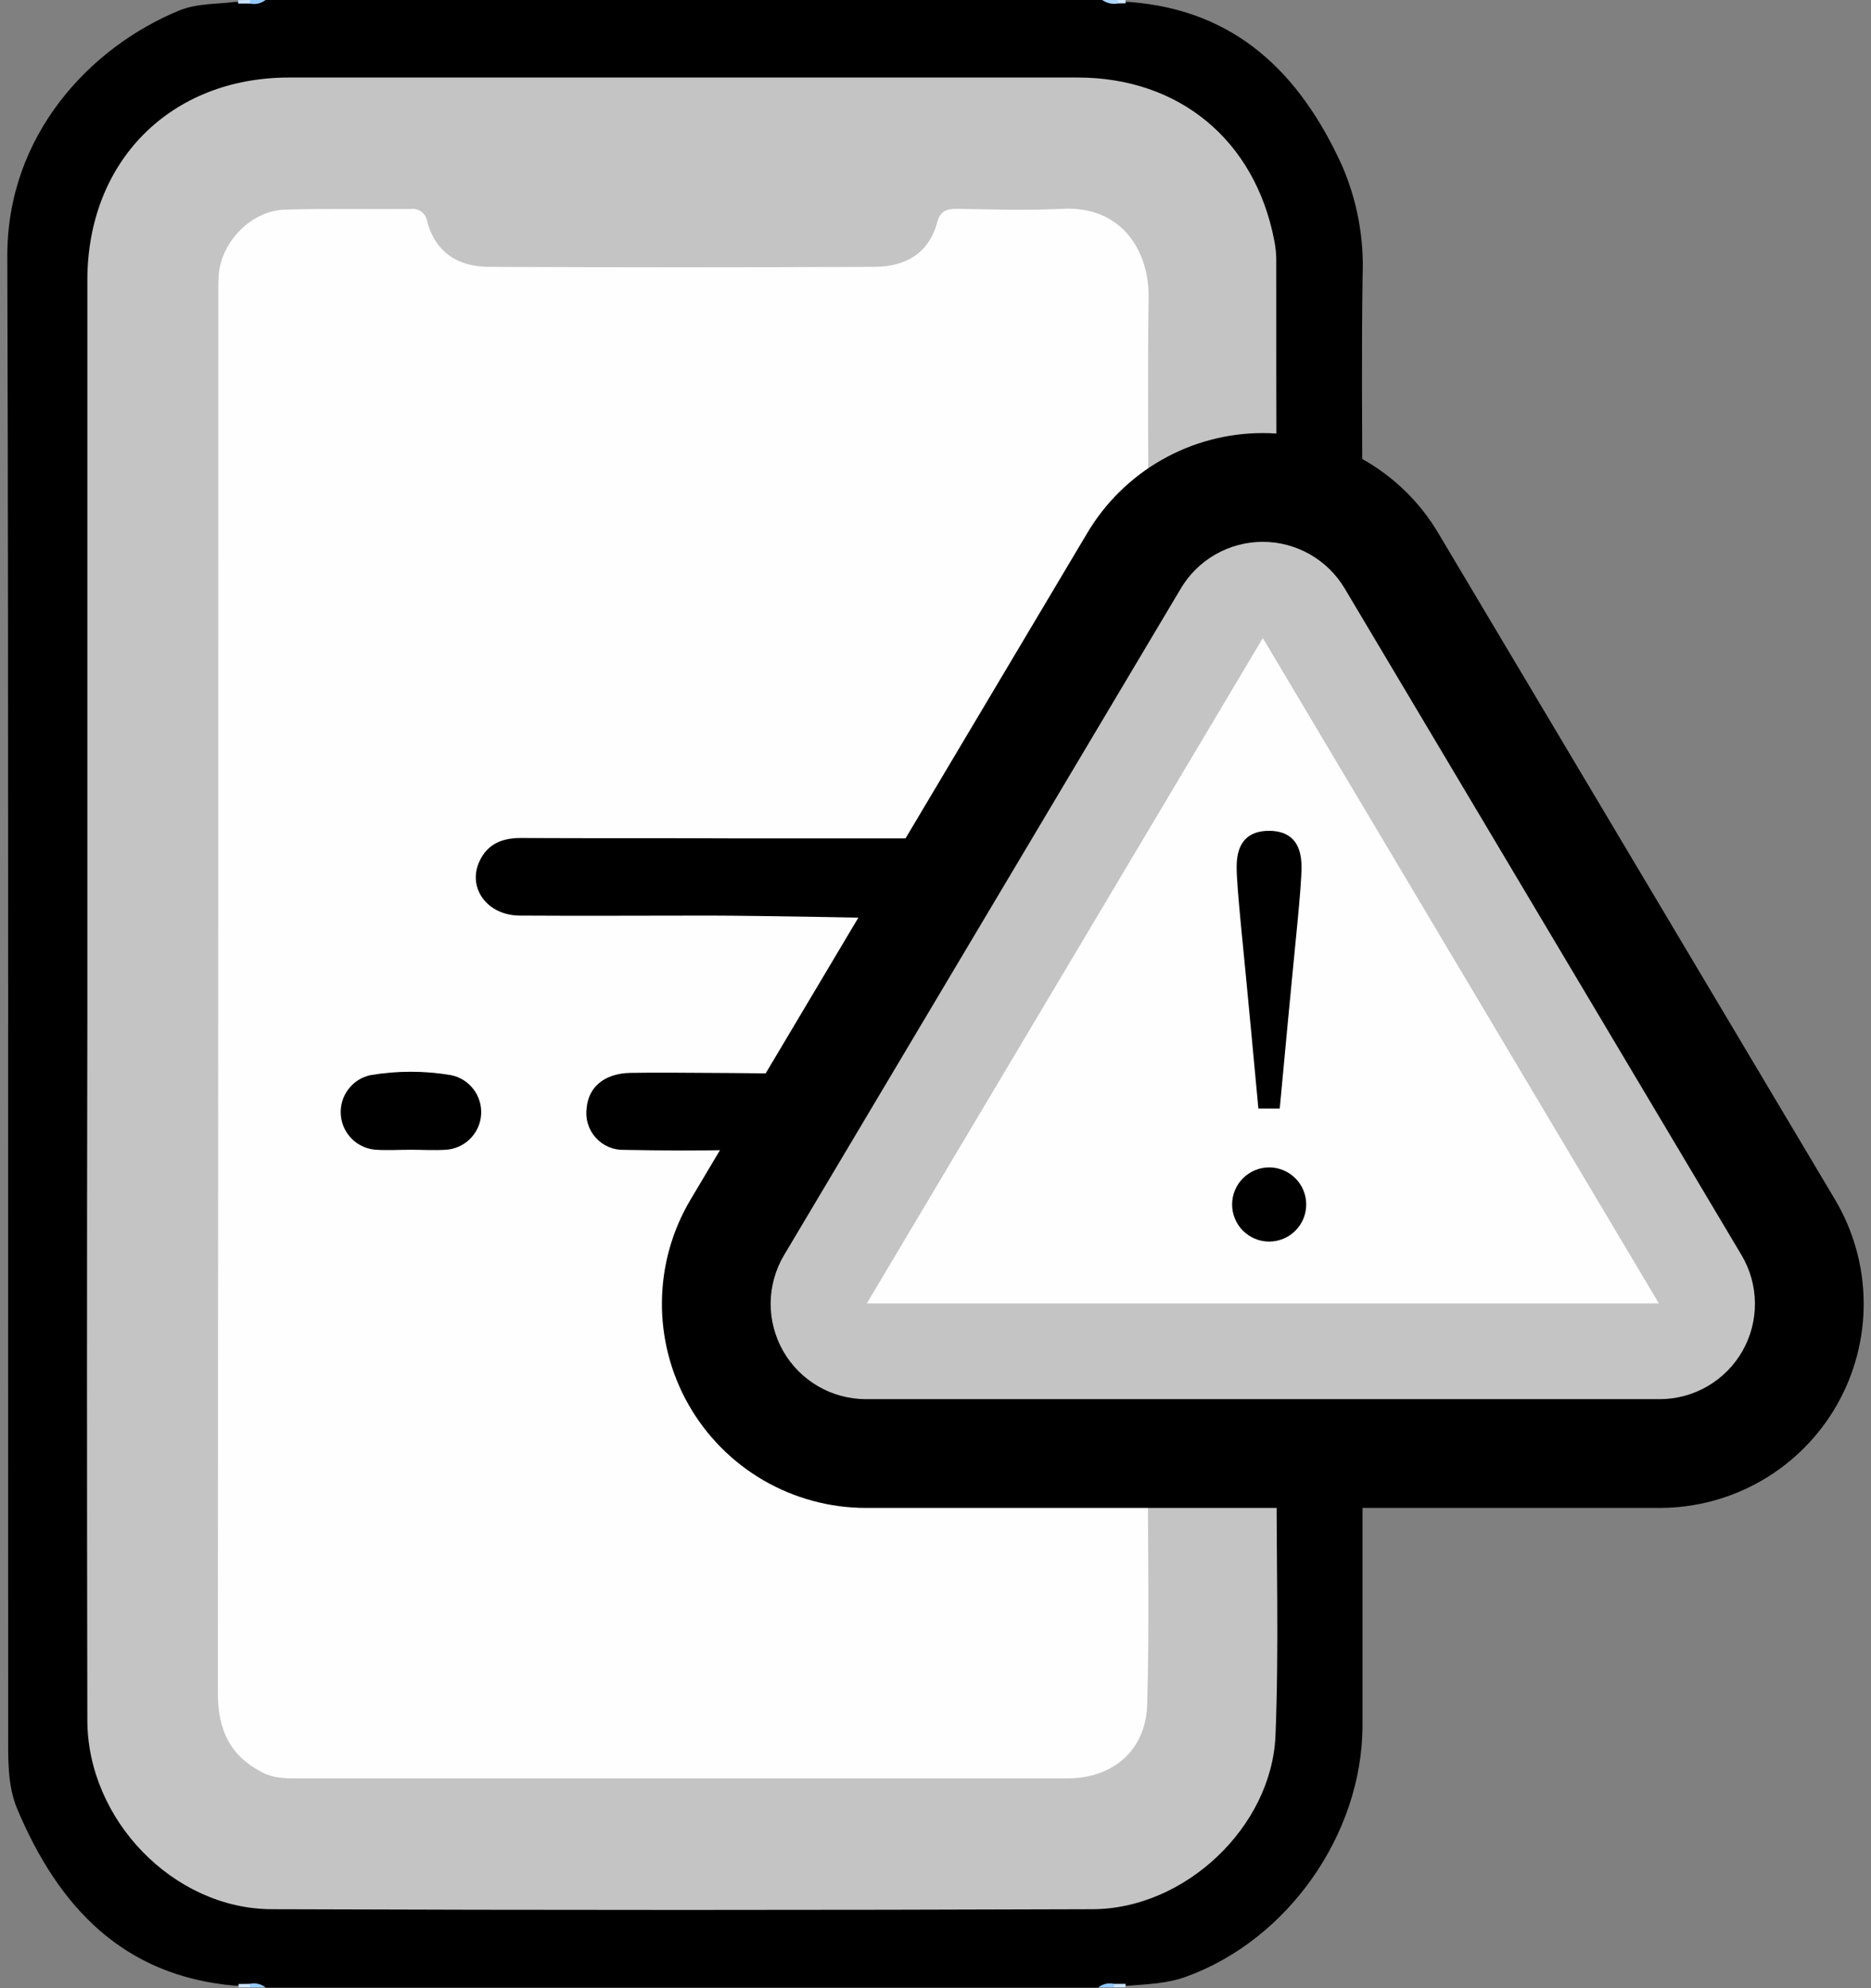 <svg width="64" height="68" viewBox="0 0 64 68" fill="none" xmlns="http://www.w3.org/2000/svg">
<rect x="0" y="0" width="64" height="68" fill="#808080" stroke="none"/>
<path d="M46.606 51.345C46.606 53.91 46.606 56.48 46.606 59.041C46.589 62.745 44.044 66.356 40.562 67.611C39.936 67.838 39.27 67.863 38.615 67.914H38.179C37.979 67.942 37.766 67.852 37.577 67.981H9.081C8.893 67.852 8.679 67.942 8.479 67.914H8.036C4.208 67.585 2.003 65.215 0.599 61.893C0.241 61.056 0.28 60.108 0.28 59.209C0.268 42.397 0.3 25.583 0.25 8.771C0.238 4.62 3.083 1.61 6.138 0.356C6.744 0.112 7.395 0.147 8.027 0.067C8.174 0.067 8.323 0.067 8.472 0.067C8.674 0.039 8.89 0.129 9.081 0H37.703C37.88 0.129 38.099 0.039 38.298 0.067H38.618C42.277 0.333 44.48 2.525 45.91 5.672C46.421 6.853 46.66 8.133 46.61 9.419C46.571 11.916 46.594 14.414 46.601 16.911" fill="black"/>
<path d="M9.081 0C9.006 0.059 8.918 0.101 8.825 0.122C8.731 0.143 8.634 0.142 8.541 0.12C8.461 0.073 8.465 0.032 8.552 0H9.081Z" fill="#96C9FE"/>
<path d="M38.241 0.117C38.149 0.136 38.054 0.136 37.963 0.115C37.871 0.095 37.785 0.056 37.71 0H38.241C38.321 0.034 38.324 0.073 38.241 0.117Z" fill="#ADD5FE"/>
<path d="M8.541 67.852C8.634 67.83 8.731 67.83 8.825 67.851C8.918 67.871 9.006 67.913 9.081 67.972H8.55C8.465 67.941 8.461 67.9 8.541 67.852Z" fill="#97CAFE"/>
<path d="M37.57 67.972C37.645 67.913 37.733 67.871 37.827 67.85C37.921 67.83 38.018 67.83 38.112 67.852C38.161 67.884 38.175 67.912 38.156 67.937C38.15 67.947 38.142 67.955 38.132 67.961C38.122 67.968 38.111 67.971 38.099 67.972H37.57Z" fill="#94C8FE"/>
<path d="M8.552 0C8.552 0.041 8.548 0.082 8.541 0.122H8.146C8.149 0.083 8.149 0.044 8.146 0.005L8.552 0Z" fill="#CCE5FE"/>
<path d="M8.541 67.852C8.547 67.892 8.551 67.932 8.552 67.972H8.16C8.164 67.934 8.164 67.894 8.16 67.856L8.541 67.852Z" fill="#CEE6FE"/>
<path d="M38.099 67.972C38.101 67.932 38.105 67.892 38.112 67.852H38.507C38.5 67.89 38.497 67.929 38.498 67.967L38.099 67.972Z" fill="#CAE4FE"/>
<path d="M38.241 0.117C38.241 0.078 38.241 0.039 38.232 0H38.498C38.498 0.037 38.498 0.074 38.507 0.112L38.241 0.117Z" fill="#D2E8FE"/>
<path d="M39.149 49.816C39.516 49.933 39.576 50.231 39.578 50.557C39.597 53.123 39.644 55.692 39.559 58.254C39.511 59.706 38.436 61.12 36.538 61.112C27.749 61.082 18.96 61.07 10.172 61.125C9.37 61.117 8.603 60.792 8.04 60.22C7.478 59.648 7.165 58.876 7.17 58.074C7.215 43.758 7.197 29.443 7.197 15.128C7.197 13.292 7.248 11.454 7.183 9.619C7.133 8.22 8.599 6.786 9.915 6.86C11.231 6.934 12.52 6.86 13.822 6.878C14.301 6.878 14.707 7.007 14.884 7.492C15.251 8.507 16.058 8.804 17.023 8.852C17.53 8.879 18.038 8.863 18.546 8.863H29.079C29.498 8.873 29.918 8.837 30.329 8.755C30.982 8.611 31.466 8.278 31.707 7.643C31.914 7.09 32.307 6.874 32.884 6.876C34.124 6.876 35.363 6.908 36.603 6.876C38.358 6.819 39.486 8.169 39.548 9.66C39.658 12.266 39.599 14.88 39.573 17.49C39.573 17.8 39.477 18.059 39.148 18.163" fill="#FEFEFE"/>
<path d="M25.263 39.328C23.961 39.358 22.658 39.353 21.356 39.328C21.173 39.334 20.991 39.3 20.822 39.229C20.653 39.157 20.502 39.05 20.379 38.913C20.256 38.777 20.165 38.616 20.111 38.441C20.057 38.265 20.042 38.081 20.067 37.899C20.129 37.182 20.671 36.714 21.555 36.695C22.812 36.668 27.517 36.725 27.517 36.725L30.821 31.412C30.821 31.412 25.923 31.315 24.257 31.315C22.095 31.315 19.931 31.329 17.769 31.315C16.655 31.304 15.976 30.357 16.405 29.448C16.681 28.864 17.177 28.659 17.822 28.662C20.315 28.675 22.81 28.662 25.303 28.676H33.16L26.794 39.354L25.263 39.328Z" fill="black"/>
<path d="M39.149 18.156C39.327 17.921 39.279 17.65 39.279 17.386C39.279 14.976 39.257 12.564 39.289 10.152C39.309 8.67 38.438 7.023 36.309 7.142C35.119 7.204 33.924 7.161 32.732 7.142C32.378 7.142 32.162 7.216 32.059 7.6C31.769 8.686 30.952 9.121 29.918 9.127C25.524 9.148 21.13 9.148 16.736 9.127C15.702 9.127 14.9 8.661 14.611 7.57C14.592 7.439 14.521 7.321 14.414 7.241C14.308 7.162 14.174 7.128 14.043 7.147C12.607 7.159 11.171 7.127 9.738 7.17C8.601 7.205 7.565 8.27 7.482 9.401C7.466 9.623 7.468 9.844 7.468 10.065C7.469 26.015 7.464 41.965 7.452 57.914C7.452 59.154 7.865 60.053 8.973 60.62C9.43 60.854 9.915 60.825 10.4 60.825H31.331C33.054 60.825 34.776 60.825 36.498 60.825C38.078 60.825 39.196 59.867 39.242 58.286C39.318 55.589 39.266 52.889 39.259 50.19C39.239 50.06 39.199 49.934 39.141 49.816C40.465 49.816 41.797 49.816 43.114 49.792C43.506 49.792 43.67 49.928 43.669 50.323C43.656 53.333 43.752 56.344 43.63 59.354C43.502 62.49 40.531 65.286 37.382 65.299C28.019 65.333 18.656 65.333 9.294 65.299C5.929 65.286 2.995 62.24 2.988 58.839C2.972 50.916 2.972 42.995 2.988 35.074C2.988 26.575 2.988 18.078 2.988 9.585C2.988 5.513 5.832 2.651 9.894 2.651C18.883 2.651 27.87 2.651 36.858 2.651C40.338 2.651 42.923 4.792 43.587 8.218C43.631 8.435 43.654 8.655 43.656 8.875C43.656 11.751 43.656 14.629 43.67 17.504C43.67 17.965 43.566 18.197 43.047 18.183C41.752 18.154 40.449 18.165 39.149 18.156Z" fill="#C4C4C4"/>
<path d="M14.055 39.324C13.659 39.324 13.258 39.349 12.864 39.324C12.553 39.304 12.26 39.173 12.039 38.955C11.817 38.736 11.682 38.445 11.658 38.135C11.634 37.824 11.722 37.516 11.907 37.266C12.092 37.015 12.361 36.84 12.665 36.773C13.581 36.617 14.517 36.617 15.433 36.773C15.738 36.836 16.01 37.008 16.199 37.257C16.387 37.506 16.479 37.815 16.457 38.126C16.436 38.437 16.302 38.73 16.081 38.95C15.86 39.17 15.567 39.303 15.256 39.324C14.852 39.349 14.454 39.324 14.055 39.324Z" fill="black"/>
<path d="M29.621 47.146C29.17 47.146 28.727 47.026 28.338 46.8C27.948 46.573 27.625 46.247 27.403 45.855C27.18 45.463 27.065 45.02 27.07 44.569C27.074 44.118 27.198 43.676 27.428 43.289L41.003 20.486C41.23 20.107 41.551 19.792 41.935 19.574C42.319 19.355 42.754 19.241 43.196 19.241C43.638 19.241 44.072 19.355 44.456 19.574C44.841 19.792 45.162 20.107 45.388 20.486L58.965 43.289C59.195 43.677 59.319 44.118 59.324 44.569C59.328 45.02 59.213 45.464 58.99 45.856C58.767 46.248 58.444 46.574 58.054 46.8C57.664 47.027 57.222 47.146 56.771 47.146H29.621Z" fill="#FEFEFE"/>
<path d="M43.196 21.822L56.744 44.578H29.651L43.197 21.822H43.196ZM43.197 16.672C42.309 16.666 41.435 16.895 40.662 17.333C39.889 17.772 39.246 18.407 38.795 19.172L25.222 41.975C24.759 42.752 24.511 43.638 24.502 44.543C24.492 45.447 24.723 46.338 25.17 47.124C25.617 47.91 26.264 48.564 27.046 49.019C27.828 49.474 28.716 49.714 29.621 49.714H56.771C57.675 49.714 58.564 49.474 59.346 49.02C60.128 48.565 60.776 47.911 61.223 47.125C61.67 46.339 61.901 45.448 61.892 44.543C61.883 43.639 61.634 42.752 61.171 41.975L47.594 19.172C47.144 18.407 46.501 17.773 45.729 17.334C44.957 16.895 44.084 16.667 43.196 16.672H43.197Z" fill="#C4C4C4"/>
<path fill-rule="evenodd" clip-rule="evenodd" d="M43.194 18.532C42.629 18.532 42.074 18.679 41.583 18.958C41.092 19.237 40.682 19.639 40.394 20.124C40.393 20.124 40.394 20.124 40.394 20.124L26.82 42.927C26.526 43.421 26.367 43.986 26.361 44.561C26.356 45.137 26.503 45.704 26.787 46.205C27.072 46.706 27.484 47.122 27.982 47.412C28.479 47.701 29.045 47.854 29.621 47.854H56.77C57.346 47.854 57.911 47.702 58.409 47.412C58.907 47.123 59.319 46.706 59.604 46.206C59.889 45.705 60.036 45.138 60.03 44.562C60.024 43.986 59.866 43.422 59.571 42.927L45.995 20.124C45.706 19.639 45.296 19.237 44.805 18.958C44.314 18.679 43.759 18.532 43.194 18.532ZM23.624 41.024C23.624 41.024 23.624 41.024 23.624 41.024L37.197 18.221C37.816 17.182 38.694 16.322 39.745 15.724C40.796 15.127 41.985 14.812 43.194 14.812C44.403 14.812 45.592 15.127 46.643 15.724C47.694 16.322 48.572 17.182 49.191 18.221L62.767 41.024C63.398 42.083 63.737 43.291 63.75 44.525C63.762 45.758 63.447 46.972 62.838 48.044C62.228 49.116 61.345 50.008 60.279 50.628C59.213 51.248 58.002 51.574 56.769 51.574C56.769 51.574 56.769 51.574 56.768 51.574H29.621C28.388 51.574 27.177 51.247 26.111 50.627C25.045 50.007 24.163 49.115 23.553 48.043C22.944 46.971 22.629 45.757 22.642 44.524C22.654 43.291 22.993 42.083 23.624 41.024Z" fill="black"/>
<path d="M42.146 41.196C42.146 40.86 42.279 40.537 42.517 40.3C42.755 40.062 43.077 39.928 43.413 39.928C43.75 39.928 44.072 40.062 44.31 40.3C44.548 40.537 44.681 40.86 44.681 41.196C44.681 41.532 44.548 41.855 44.31 42.093C44.072 42.33 43.75 42.464 43.413 42.464C43.077 42.464 42.755 42.33 42.517 42.093C42.279 41.855 42.146 41.532 42.146 41.196ZM44.52 29.643C44.52 30.389 44.299 32.3 44.037 35.119L43.775 37.916H43.045L42.783 35.119C42.523 32.3 42.301 30.389 42.301 29.643C42.301 28.777 42.723 28.416 43.408 28.416C44.093 28.416 44.52 28.777 44.52 29.643Z" fill="black"/>
</svg>

